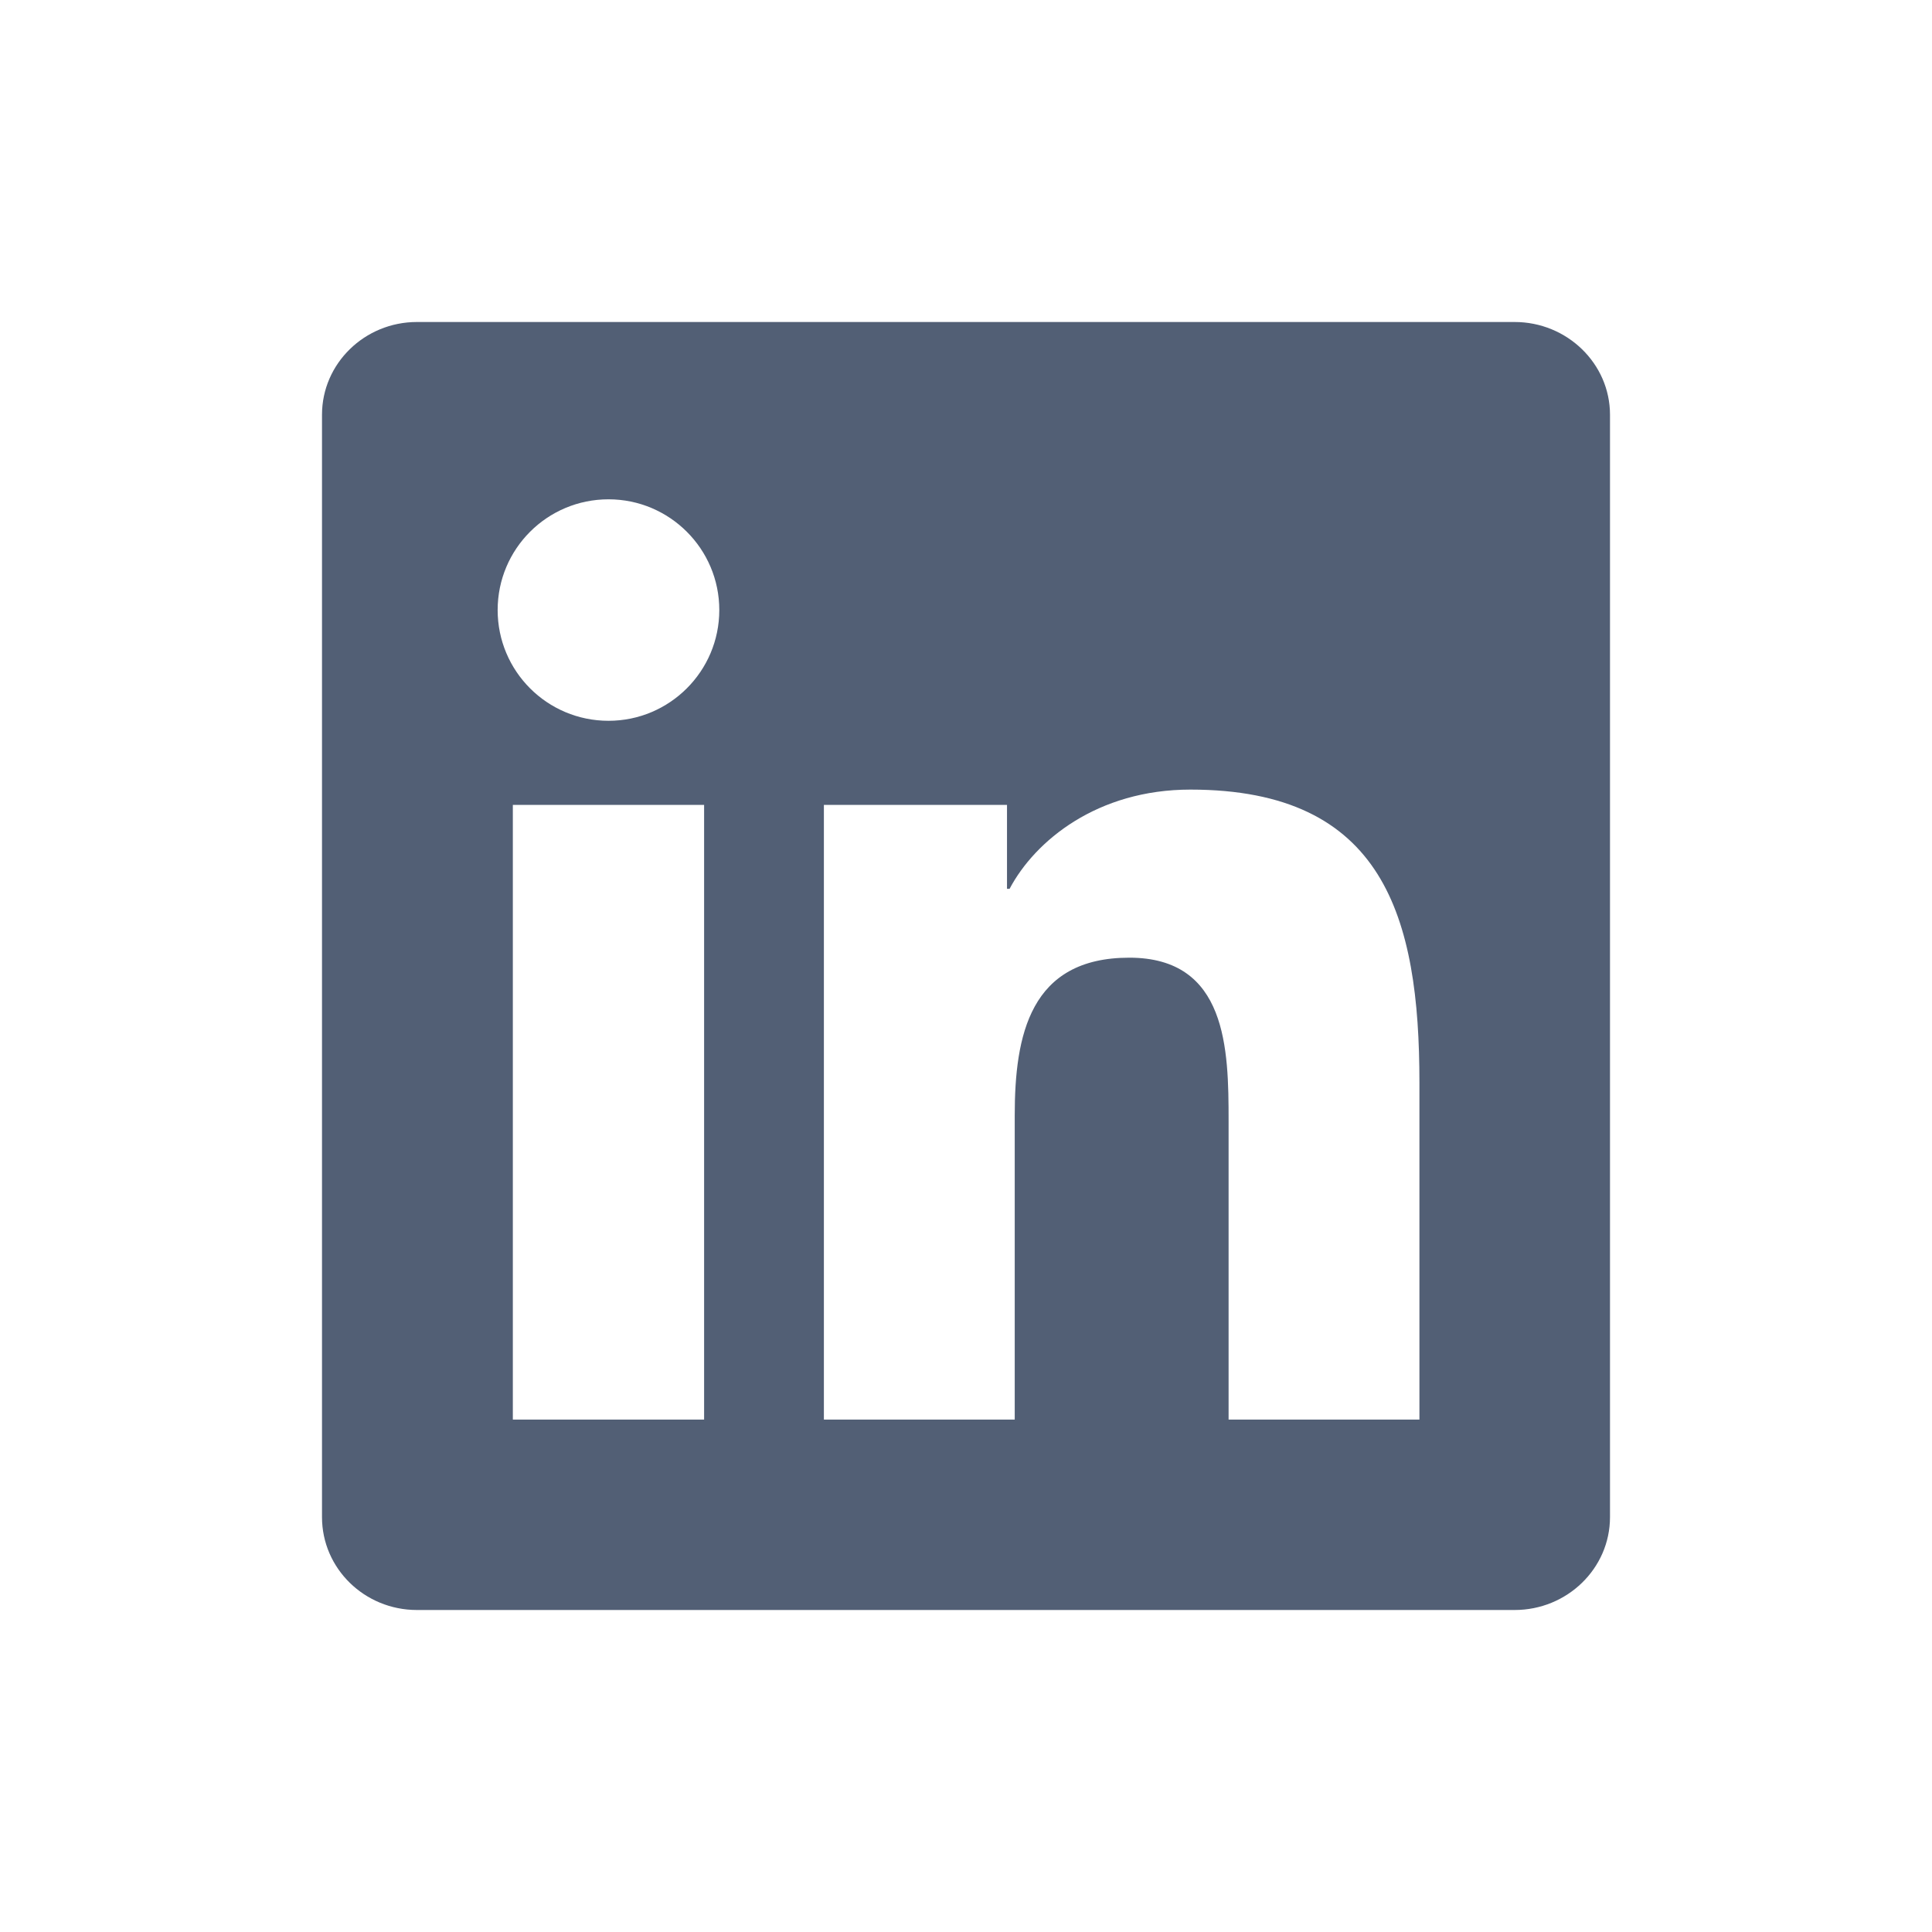 <svg width="36" height="36" viewBox="0 0 36 36" fill="none" xmlns="http://www.w3.org/2000/svg">
<path fill-rule="evenodd" clip-rule="evenodd" d="M26.449 26.452H22.893V20.882C22.893 19.553 22.867 17.845 21.043 17.845C19.191 17.845 18.908 19.291 18.908 20.785V26.452H15.352V14.998H18.764V16.562H18.812C19.288 15.662 20.449 14.713 22.181 14.713C25.784 14.713 26.449 17.085 26.449 20.17V26.452ZM11.339 13.431C10.196 13.431 9.273 12.507 9.273 11.367C9.273 10.228 10.196 9.304 11.339 9.304C12.477 9.304 13.403 10.228 13.403 11.367C13.403 12.507 12.477 13.431 11.339 13.431ZM9.556 26.452H13.12V14.998H9.556V26.452ZM28.223 6H7.769C6.793 6 6 6.775 6 7.728V28.269C6 29.227 6.793 30 7.769 30H28.223C29.2 30 30 29.227 30 28.269V7.728C30 6.775 29.2 6 28.223 6Z" fill="#525F75"/>
</svg>
